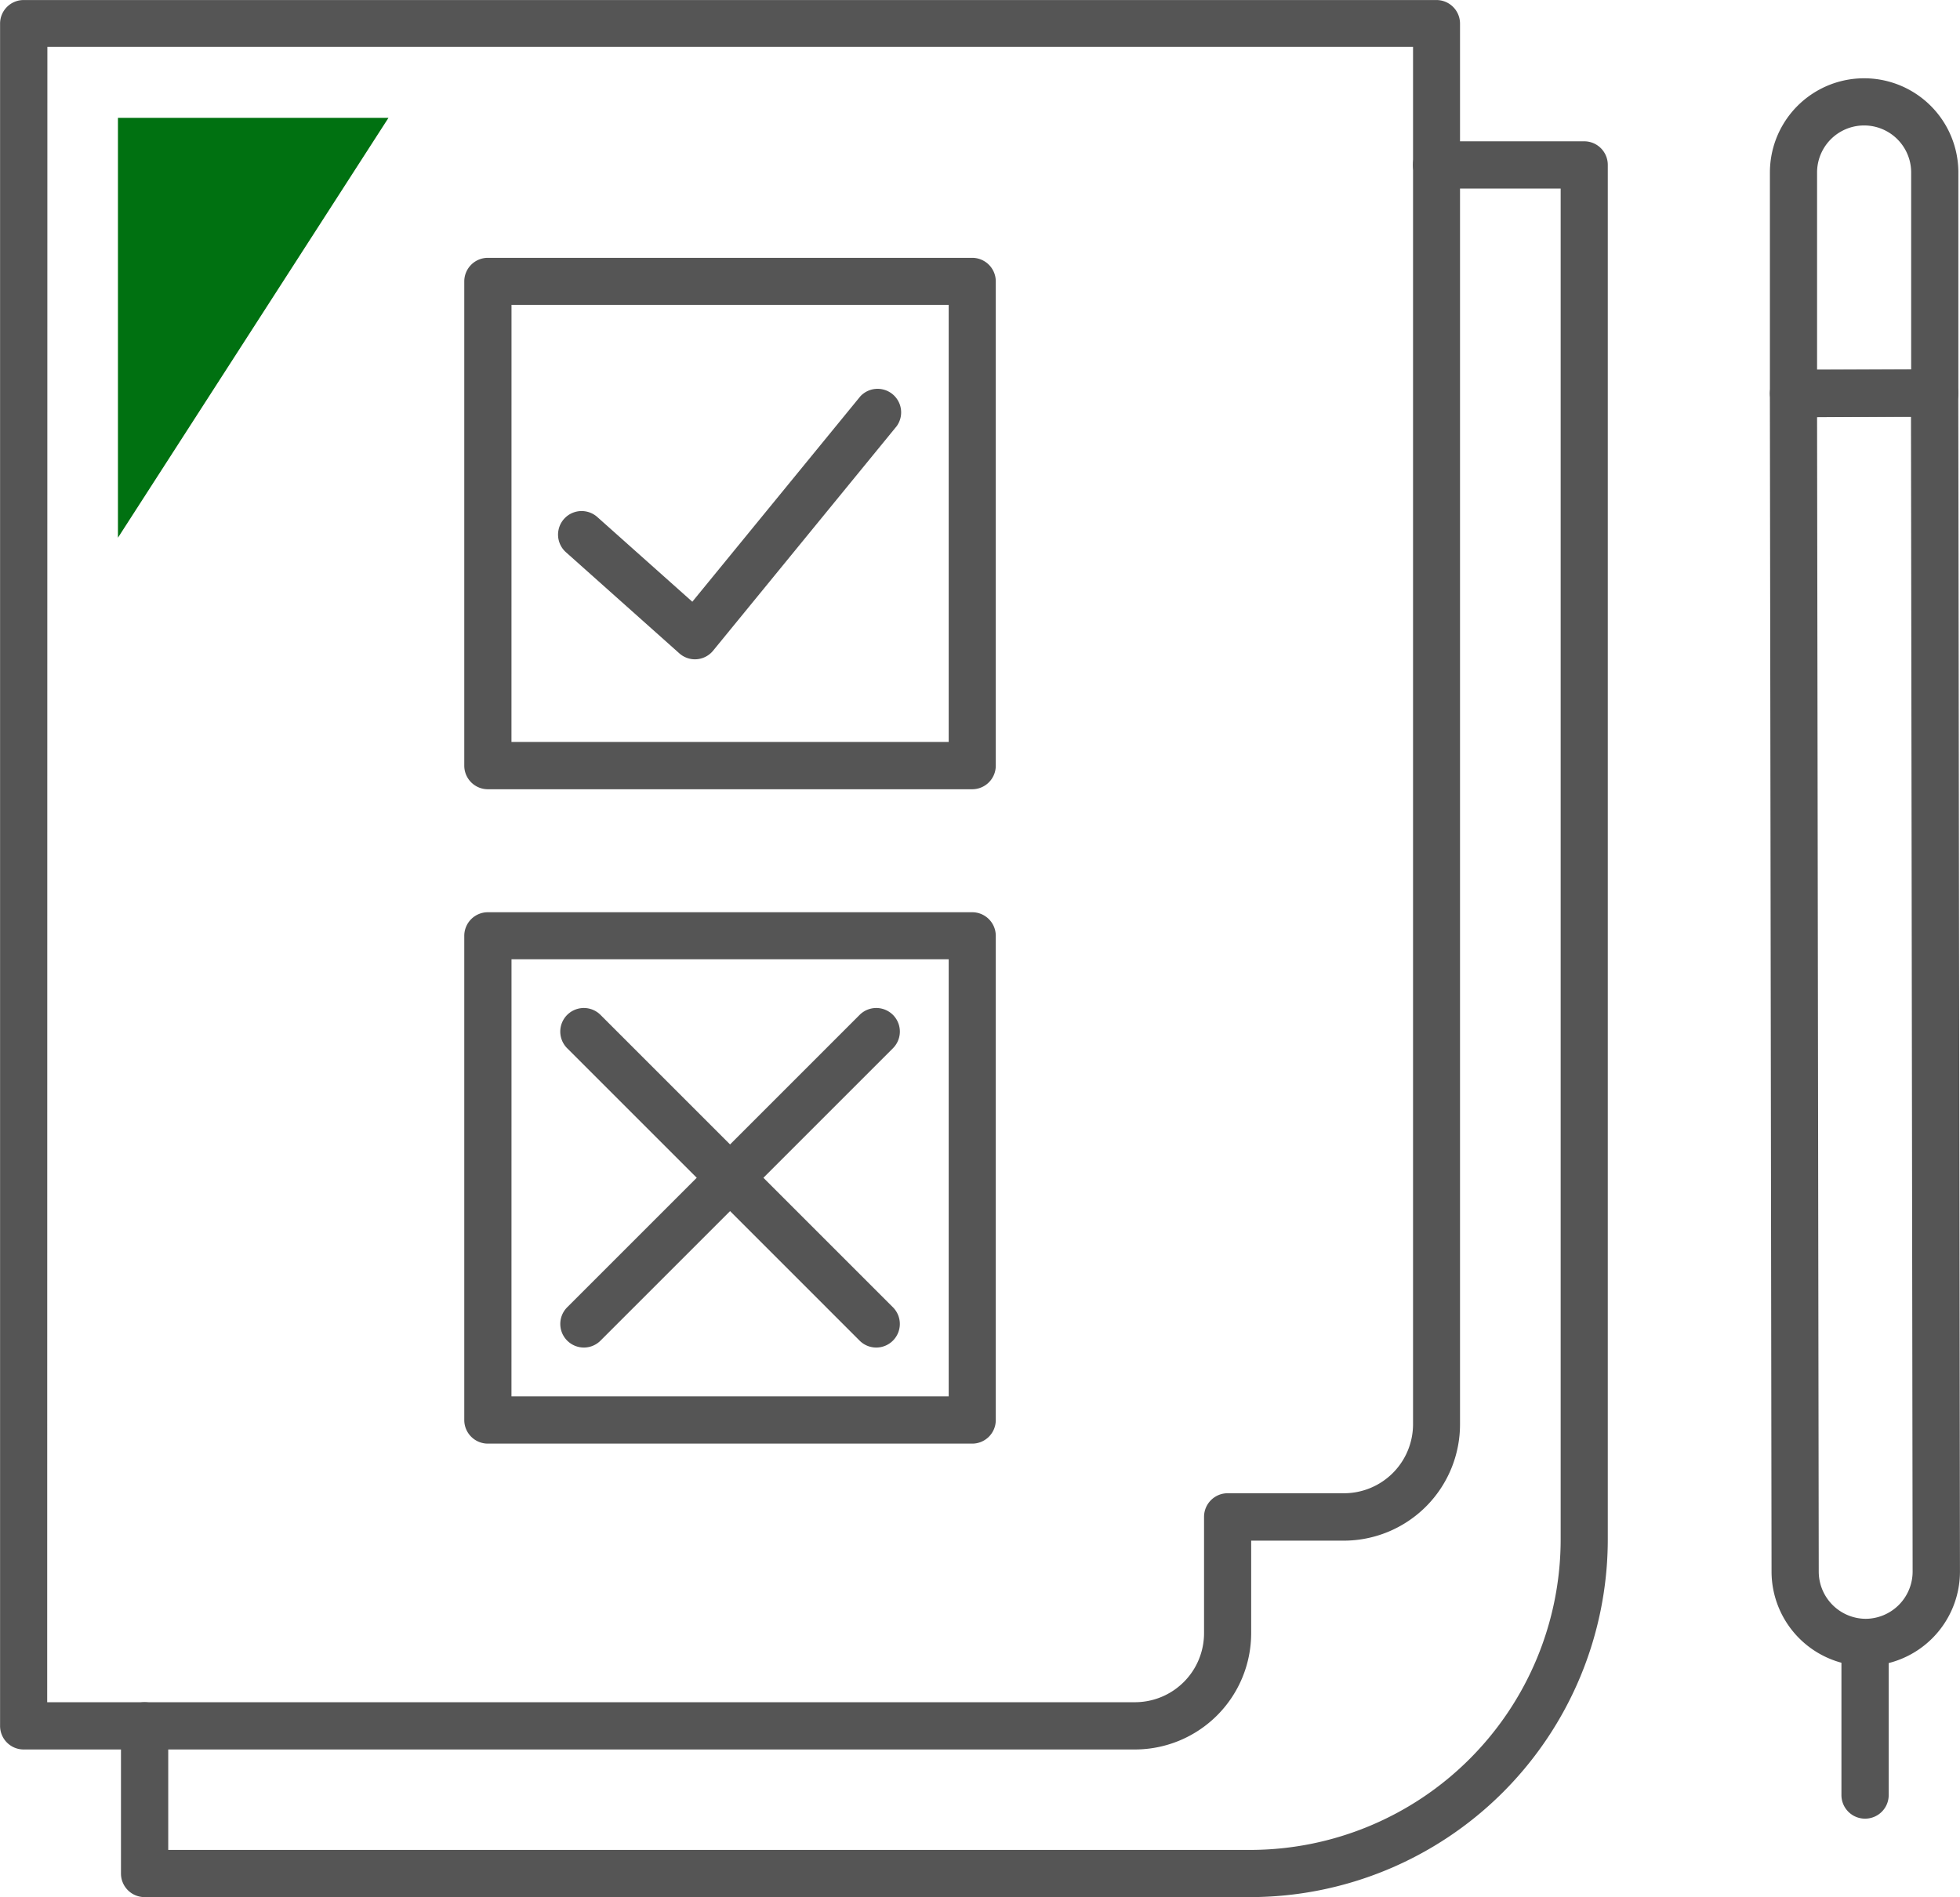 <svg xmlns="http://www.w3.org/2000/svg" width="53.906" height="52.185" viewBox="0 0 53.906 52.185"><g transform="translate(0.002)"><g transform="translate(15.346 10.667)"><path d="M6823.408,2576.563a.649.649,0,0,1-.432-.165l-3.118-2.781a.648.648,0,0,1,.863-.968l2.613,2.33,4.619-5.648a.648.648,0,0,1,1,.821l-5.047,6.173a.649.649,0,0,1-.451.236Z" transform="translate(-6819.641 -2569.094)" fill="#555"></path></g><g transform="translate(48.675 2.158)"><path d="M6899.372,2603.6a2.6,2.6,0,0,1-2.591-2.588l-.046-32.409a.647.647,0,0,1,.646-.649l3.885-.016a.662.662,0,0,1,.46.189.652.652,0,0,1,.191.459l.046,32.419a2.6,2.6,0,0,1-2.581,2.594Zm-1.339-34.352.046,31.762a1.3,1.3,0,0,0,1.294,1.292v.648l0-.648a1.3,1.3,0,0,0,1.288-1.3l-.045-31.77Z" transform="translate(-6896.735 -2559.931)" fill="#555"></path><path d="M6901.27,2558.72h-3.887a.648.648,0,0,1-.647-.648V2552a2.591,2.591,0,0,1,5.183,0v6.068A.649.649,0,0,1,6901.27,2558.72Zm-3.237-1.3h2.588V2552a1.294,1.294,0,0,0-2.588,0Z" transform="translate(-6896.735 -2549.413)" fill="#555"></path><path d="M6901.934,2652.933a.649.649,0,0,1-.648-.649V2648.1a.648.648,0,1,1,1.3,0v4.187A.649.649,0,0,1,6901.934,2652.933Z" transform="translate(-6899.318 -2605.065)" fill="#555"></path></g><path d="M6822.893,2601.715h-30.407a.649.649,0,0,1-.649-.649v-4.061a.648.648,0,1,1,1.3,0v3.412h29.759a8.546,8.546,0,0,0,8.537-8.537v-37.162h-3.413a.649.649,0,0,1,0-1.3h4.061a.648.648,0,0,1,.648.649v37.81A9.845,9.845,0,0,1,6822.893,2601.715Z" transform="translate(-6788.512 -2549.531)" fill="#555"></path><path d="M6815.359,2592.544h-30.565a.648.648,0,0,1-.648-.648V2545.07a.648.648,0,0,1,.648-.648h38.857a.648.648,0,0,1,.648.648V2583.6a3.2,3.2,0,0,1-3.195,3.2h-2.549v2.549A3.2,3.2,0,0,1,6815.359,2592.544Zm-29.917-1.3h29.917a1.9,1.9,0,0,0,1.9-1.9v-3.2a.649.649,0,0,1,.648-.648h3.2a1.9,1.9,0,0,0,1.9-1.9v-37.886h-37.56Z" transform="translate(-6784.146 -2544.421)" fill="#555"></path><path d="M6827.647,2575.444h-13.321a.649.649,0,0,1-.649-.649v-13.321a.649.649,0,0,1,.649-.648h13.321a.649.649,0,0,1,.648.648V2574.8A.649.649,0,0,1,6827.647,2575.444Zm-12.672-1.3H6827v-12.024h-12.024Z" transform="translate(-6800.91 -2553.734)" fill="#555"></path><path d="M6827.647,2617.079h-13.321a.649.649,0,0,1-.649-.648v-13.321a.649.649,0,0,1,.649-.648h13.321a.649.649,0,0,1,.648.648v13.321A.648.648,0,0,1,6827.647,2617.079Zm-12.672-1.3H6827v-12.024h-12.024Z" transform="translate(-6800.91 -2577.369)" fill="#555"></path><g transform="translate(15.406 27.731)"><path d="M6828.474,2617.9a.645.645,0,0,1-.459-.19l-8.043-8.043a.648.648,0,0,1,.917-.917l8.043,8.043a.649.649,0,0,1-.458,1.107Z" transform="translate(-6819.781 -2608.564)" fill="#555"></path><path d="M6820.43,2617.9a.649.649,0,0,1-.458-1.107l8.043-8.043a.648.648,0,0,1,.917.917l-8.043,8.043A.645.645,0,0,1,6820.43,2617.9Z" transform="translate(-6819.781 -2608.564)" fill="#555"></path></g><path d="M6791.644,2563.47l7.44-11.549h-7.44Z" transform="translate(-6788.402 -2548.679)" fill="#007111"></path></g></svg>
        